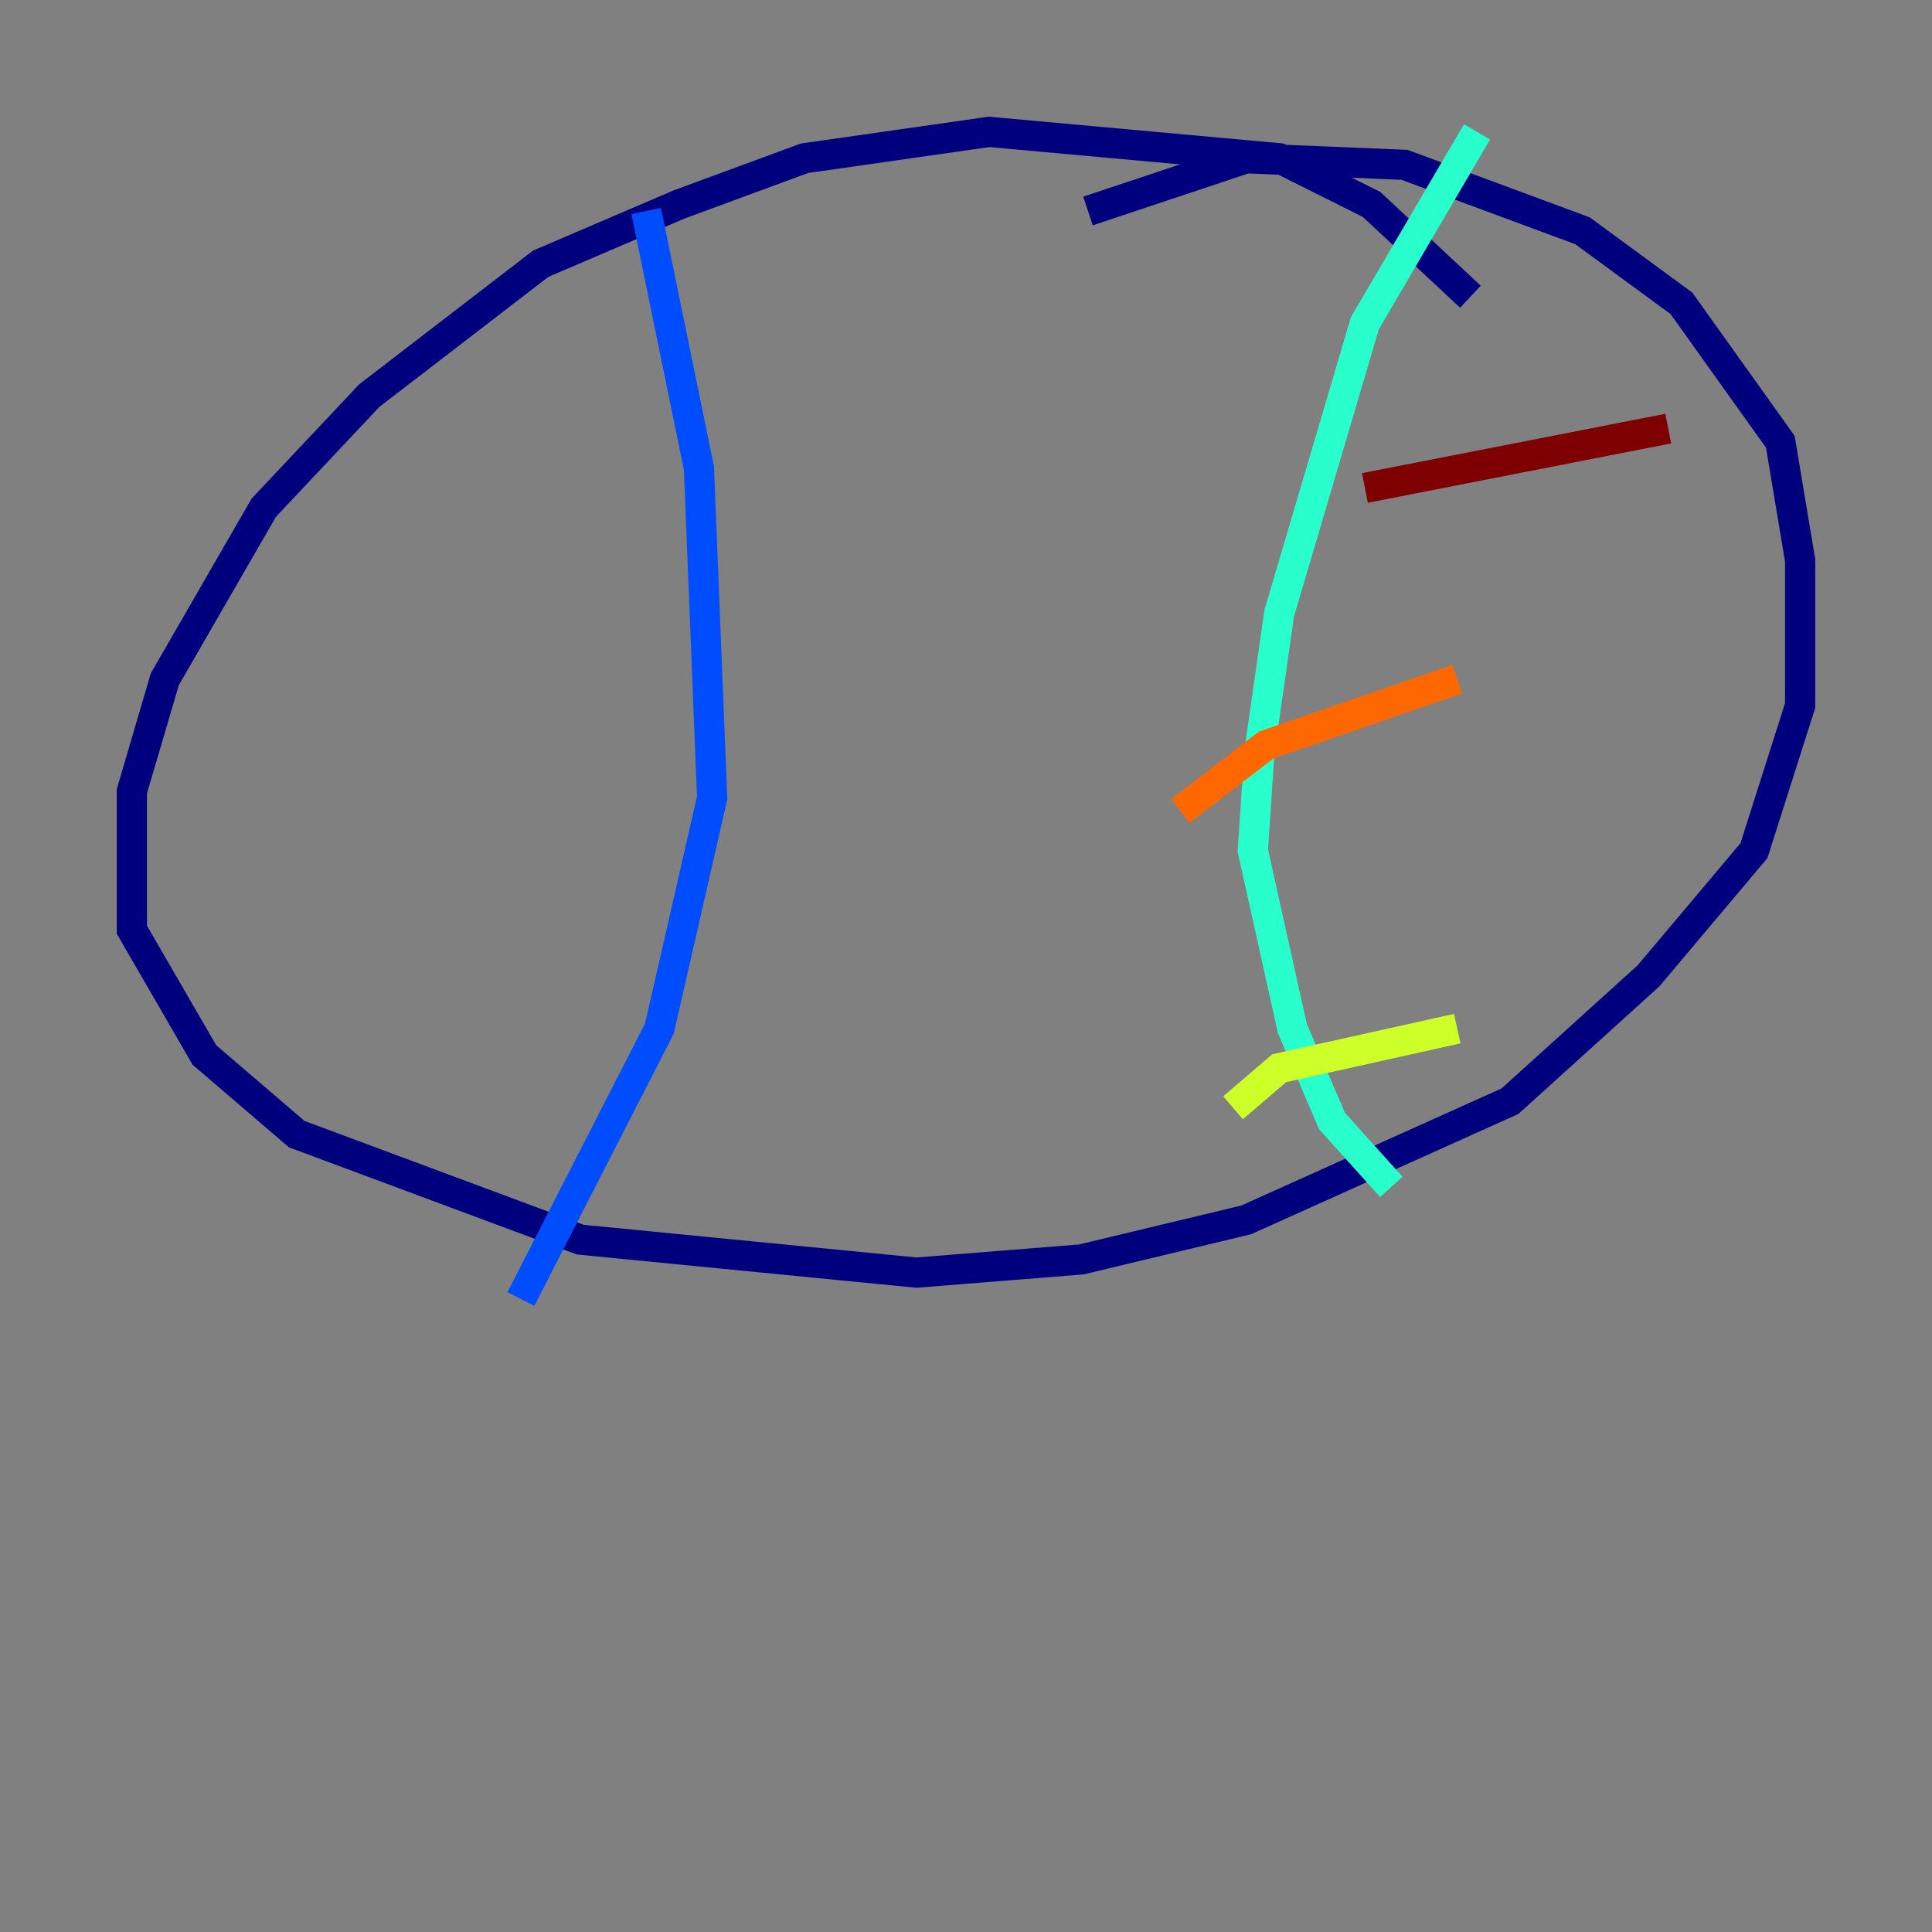 <?xml version="1.0" encoding="utf-8" ?>
<svg baseProfile="tiny" height="128" version="1.2" viewBox="0,0,128,128" width="128" xmlns="http://www.w3.org/2000/svg" xmlns:ev="http://www.w3.org/2001/xml-events" xmlns:xlink="http://www.w3.org/1999/xlink"><rect x="0" y="0" width="128" height="128" fill="#808080" stroke="none"/><defs /><polyline fill="none" points="97.42,19.659 90.867,13.543 84.751,10.485 65.529,8.737 53.297,10.485 44.997,13.543 35.822,17.474 24.464,26.212 17.474,33.638 10.921,44.997 8.737,52.423 8.737,61.597 13.543,69.898 19.659,75.14 38.444,82.13 60.724,84.314 71.645,83.44 82.567,80.819 100.041,72.956 109.215,64.655 116.205,56.355 119.263,46.744 119.263,37.133 117.952,29.27 111.399,20.096 104.846,15.29 93.051,10.921 82.567,10.485 72.082,13.979" stroke="#00007f" stroke-width="2" /><polyline fill="none" points="42.812,13.979 46.307,31.017 47.181,52.86 43.686,68.15 34.512,86.061" stroke="#004cff" stroke-width="2" /><polyline fill="none" points="97.857,8.737 90.43,21.406 84.751,40.628 83.44,49.802 83.003,56.355 85.625,68.15 88.246,74.266 92.177,78.635" stroke="#29ffcd" stroke-width="2" /><polyline fill="none" points="81.693,73.392 84.751,70.771 96.546,68.15" stroke="#cdff29" stroke-width="2" /><polyline fill="none" points="78.198,53.734 83.877,49.365 96.546,44.997" stroke="#ff6700" stroke-width="2" /><polyline fill="none" points="90.43,32.328 110.526,28.396" stroke="#7f0000" stroke-width="2" /></svg>